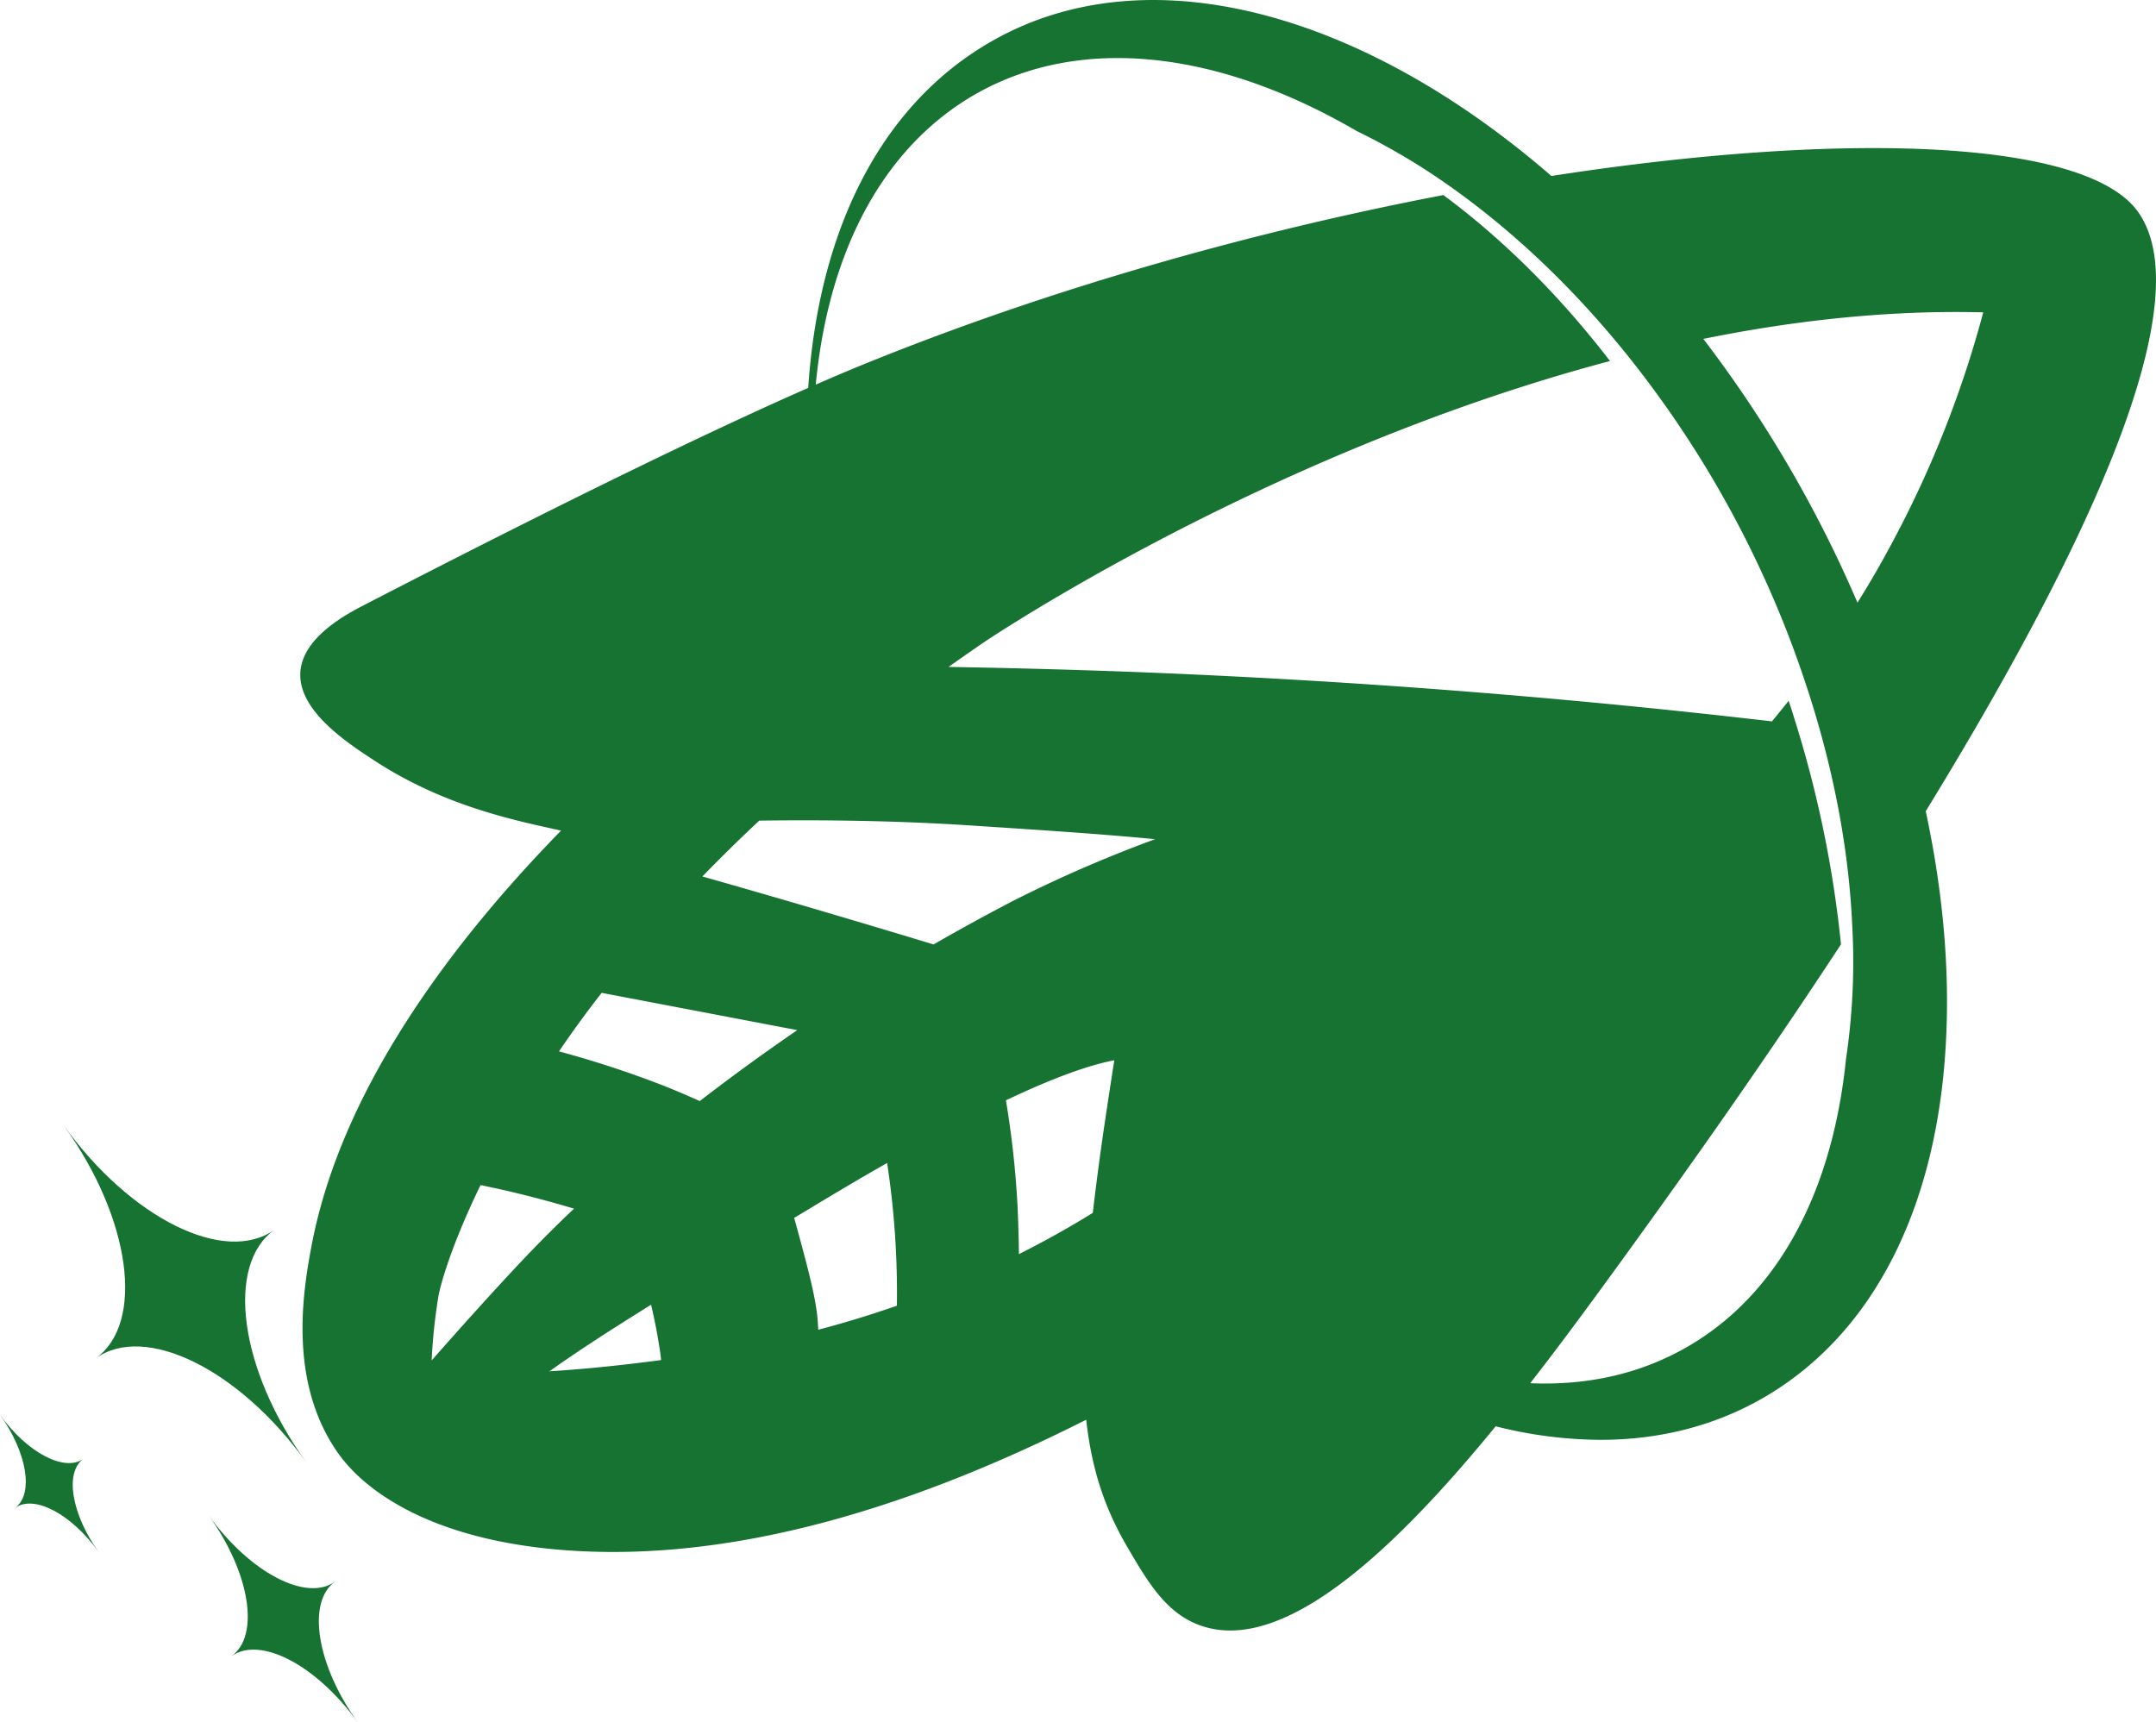 <svg id="Layer_1" data-name="Layer 1" xmlns="http://www.w3.org/2000/svg" viewBox="0 0 884.07 706.35"><defs><style>.cls-1{fill:#177332;}</style></defs><title>SOTECAMP_V</title><path class="cls-1" d="M933.74,89.05c-20.91-29.8-119.62-33.57-240.66-14.86-77.09-66.85-165-91.74-229-55.54-44.59,25.18-71.26,75.53-75.74,142.45-32.43,14.22-89.11,41-182,89-7.47,3.84-25.25,13.3-26.24,27.45C179,293,198.31,306,209.9,313.57c29,19.13,58.32,24.89,77.09,29.09-44.45,45.52-89.89,105.61-102.2,169.69-3.41,18.06-10.24,56.33,11.09,86.05,4.27,5.9,26,34.49,93.38,39.4,70.76,5.12,145-19.2,213.07-53.55,2.35,21.26,8,36.91,16.57,51.7,8.75,15,16.43,28.16,31,32.93,34.14,11.31,79.65-32.15,120.33-81.93a178.5,178.5,0,0,0,43,5.55c23.54,0,45.8-5.41,65.71-16.64,46.65-26.38,73.75-80.43,76.17-152.26,1-28.45-2-58.46-8.53-88.9C907.71,235.06,960.84,127.67,933.74,89.05ZM233.94,559.92a224.88,224.88,0,0,1,2.77-26.31c.92-5.19,5.62-21.69,17.28-45.59,1.71.36,3.63.78,5.69,1.21,11.88,2.56,23.33,5.69,32.64,8.46-6.12,5.76-12.73,12.3-19.77,19.7C256.34,534.39,233.94,559.92,233.94,559.92Zm48.29,4.48c11.17-8,25-16.93,41.68-27.31,1.28,5.48,2.42,11.09,3.27,16.57.36,2.06.64,4.12.85,6.12C314.16,561.63,298.73,563.34,282.23,564.4Zm46.3-117.34a421.58,421.58,0,0,0-42.39-13.87c5.26-7.75,11.09-15.79,17.5-24l80.22,15.29c-16.07,11-29.51,21-40,29.09C338.91,451.33,333.72,449.12,328.53,447.06Zm63.93,100.28-.21-3.41c-.64-9-3.63-20.55-9.67-42.46,3.84-2.28,7.68-4.62,11.66-7,9.46-5.69,18.28-10.88,26.46-15.5a354.41,354.41,0,0,1,4,58.53C411.95,541.93,400.93,545.13,392.46,547.34Zm117.06-82.07c-1.78,12.3-3.27,23.61-4.48,34.14-10.31,6.4-20.41,11.95-30.3,16.93-.07-6.69-.28-13.37-.57-19.77a386,386,0,0,0-4.76-43.31c20.84-9.89,34.78-14.58,44.45-16.43C512.37,446.21,510.95,455.67,509.52,465.27Zm-38.69-93q-16.32,8.53-31.08,17.07c-19.77-6-55.4-16.71-94.8-27.88,7.33-7.54,15.08-15.22,23.33-22.9h.07c26.17-.36,56.11,0,85.56,1.92s54.76,3.56,76.66,5.69A545.14,545.14,0,0,0,470.83,372.24Zm343,64.36v.21c-5.76,55.47-28.8,97.08-65.86,118-18.85,10.67-40.32,15.43-63.58,14.44,13.58-17.42,26.38-35,37.69-50.56,17.35-24,52.56-72.68,89.75-129.43a462.37,462.37,0,0,0-18.63-91c-.92-3-1.85-6-2.84-8.89-2.35,3-4.62,5.76-6.83,8.46-82.5-9.6-169.19-16.64-259.79-20.2-26.24-1-52.27-1.71-77.87-2.13,4.76-3.34,9.6-6.76,14.51-10.1,0,0,114.86-77.73,256.74-115.35-20.77-27-44-50.07-68.34-68.06C570.4,97,485.91,120.77,409,152.28c-4.69,1.92-10.53,4.41-17.57,7.47C396.8,103.56,420,61.6,457.32,40.41c17.57-9.89,37.12-14.58,57.89-14.58,31.08,0,64.72,10.53,98.07,29.94a272.37,272.37,0,0,1,41.46,25c24.82,18,48.5,40.75,69.77,67.28A432.74,432.74,0,0,1,786.1,252.2c4,9.53,7.54,19.13,10.74,28.66,11.59,34.42,18.21,68.7,19.63,101.27A269.22,269.22,0,0,1,813.84,436.61Zm4.76-187.47A508,508,0,0,0,755.38,141c37.48-7.61,76.24-11.88,114.78-10.88A438.36,438.36,0,0,1,834,222.33C829,231.86,823.86,240.75,818.6,249.14Z" transform="translate(-56.93 -2.02)"/><path class="cls-1" d="M96.18,559.09c20.24-14.57,58.89,4.49,86.31,42.58-13.7-19-22-39.24-24.35-56.49s1.22-31.58,11.35-38.87c-20.24,14.57-58.89-4.49-86.31-42.58C110.61,501.82,116.43,544.52,96.18,559.09Z" transform="translate(-56.93 -2.02)"/><path class="cls-1" d="M151.88,681.21c11.72-8.44,34.9,3.73,51.77,27.17-8.43-11.71-13.69-24-15.38-34.48s.18-19,6-23.24c-11.72,8.44-34.9-3.73-51.77-27.17C159.42,646.93,163.6,672.77,151.88,681.21Z" transform="translate(-56.93 -2.02)"/><path class="cls-1" d="M63.1,620.41c7.74-5.58,23.07,2.46,34.22,18-5.57-7.74-9-15.89-10.16-22.79s.12-12.57,4-15.36c-7.74,5.58-23.07-2.46-34.22-18C68.08,597.75,70.85,614.83,63.1,620.41Z" transform="translate(-56.93 -2.02)"/></svg>